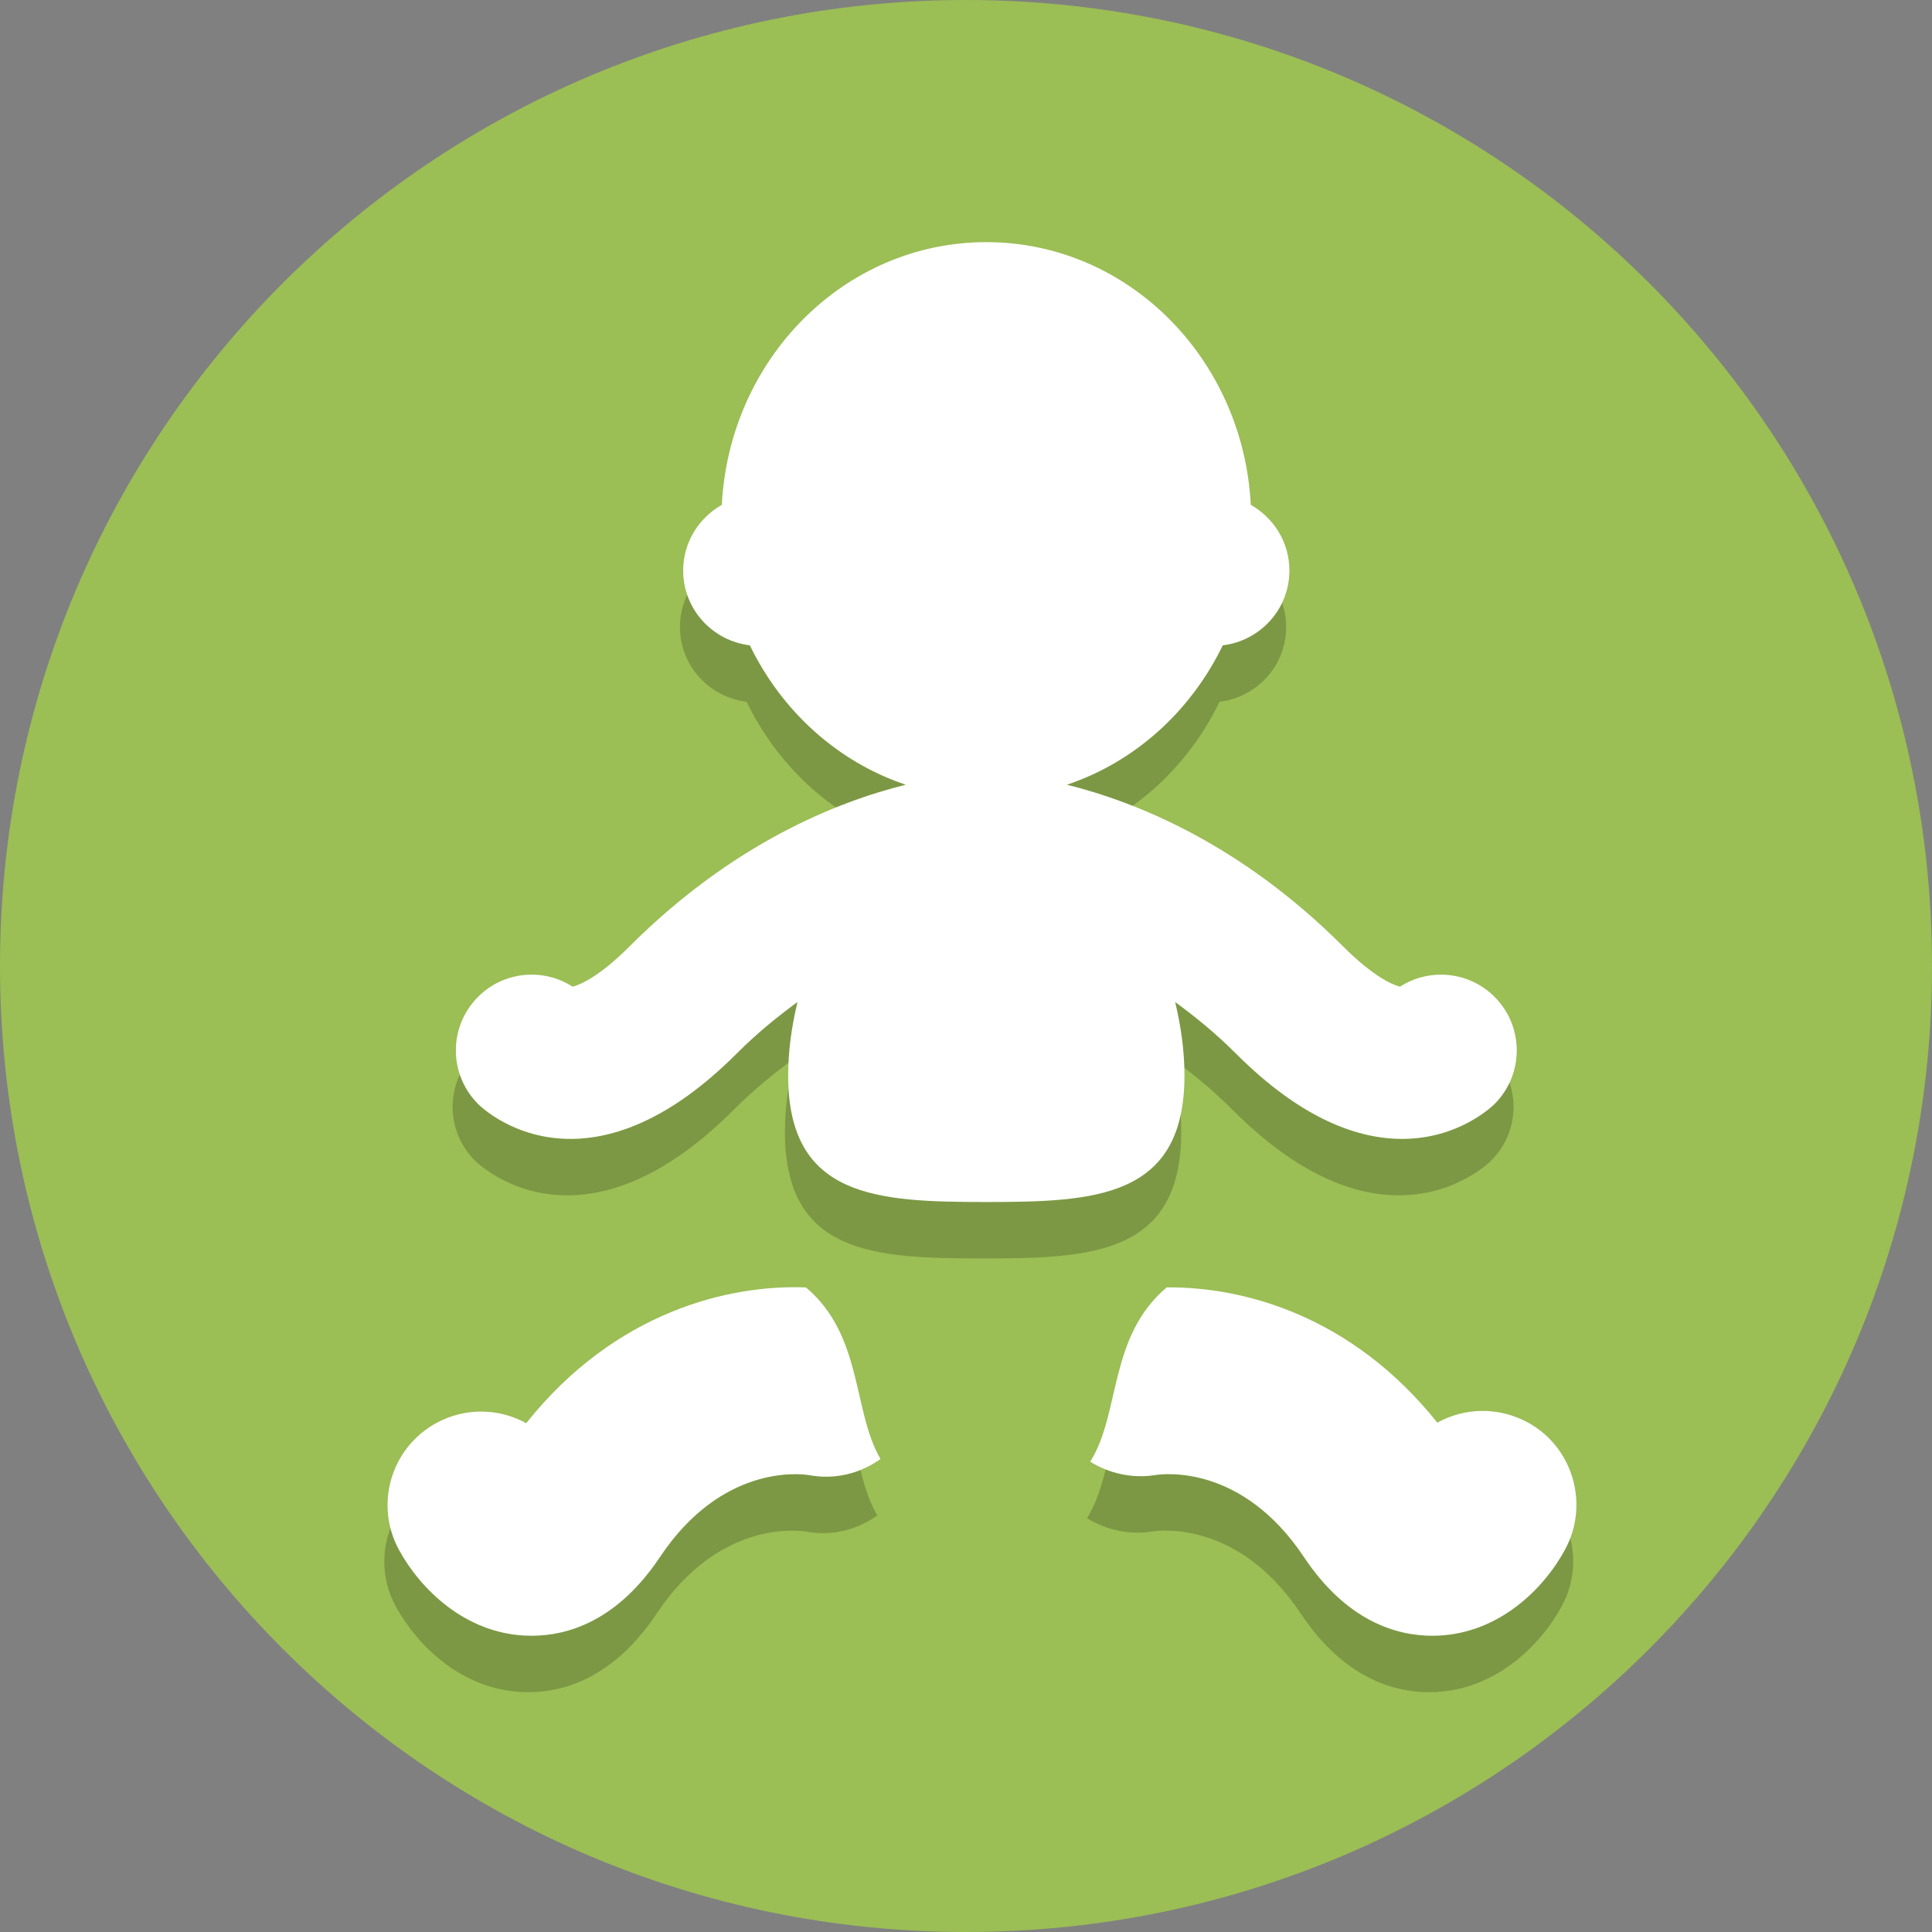 <?xml version="1.0" encoding="UTF-8" standalone="no"?>
<svg
   xmlns:dc="http://purl.org/dc/elements/1.1/"
   xmlns:cc="http://creativecommons.org/ns#"
   xmlns:rdf="http://www.w3.org/1999/02/22-rdf-syntax-ns#"
   xmlns:svg="http://www.w3.org/2000/svg"
   xmlns="http://www.w3.org/2000/svg"
   width="128"
   height="128"
   version="1.1"
   viewBox="0 0 128 128"
   id="svg4497">
  <rect x="0" y="0" width="128" height="128" fill="#808080" stroke="none"/>
  <defs
     id="defs4501">
    <clipPath
       id="clipPath16-1-0"
       clipPathUnits="userSpaceOnUse">
      <path
         id="path18-3-2"
         d="M 0,38 H 38 V 0 H 0 Z" />
    </clipPath>
    <clipPath
       id="clipPath16-1-4-4"
       clipPathUnits="userSpaceOnUse">
      <path
         id="path18-85-8-0"
         d="M 0,36 H 36 V 0 H 0 Z" />
    </clipPath>
    <clipPath
       id="clipPath32-8-7"
       clipPathUnits="userSpaceOnUse">
      <path
         id="path34-5-0-1"
         d="M 11.815,23.013 C 4.2,15.397 -1.265,2.86 0.502,1.093 v 0 c 1.768,-1.768 14.305,3.698 21.92,11.313 v 0 c 7.616,7.615 7.562,11.53 4.243,14.85 v 0 c -1.328,1.328 -2.752,2.133 -4.47,2.133 v 0 c -2.575,0 -5.812,-1.809 -10.38,-6.376" />
    </clipPath>
    <clipPath
       id="clipPath16-1-4-4-0"
       clipPathUnits="userSpaceOnUse">
      <path
         id="path18-85-8-0-7"
         d="M 0,36 H 36 V 0 H 0 Z" />
    </clipPath>
    <clipPath
       id="clipPath32-8-7-8"
       clipPathUnits="userSpaceOnUse">
      <path
         id="path34-5-0-1-0"
         d="M 11.815,23.013 C 4.2,15.397 -1.265,2.86 0.502,1.093 v 0 c 1.768,-1.768 14.305,3.698 21.92,11.313 v 0 c 7.616,7.615 7.562,11.53 4.243,14.85 v 0 c -1.328,1.328 -2.752,2.133 -4.47,2.133 v 0 c -2.575,0 -5.812,-1.809 -10.38,-6.376" />
    </clipPath>
    <clipPath
       id="clipPath44"
       clipPathUnits="userSpaceOnUse">
      <path
         id="path46-1"
         d="M 7,35 C 5.896,35 5,34.105 5,33 V 33 3 C 5,1.895 5.896,1 7,1 v 0 h 18 c 1.105,0 2,0.895 2,2 v 0 30 c 0,1.105 -0.895,2 -2,2 v 0 z" />
    </clipPath>
    <clipPath
       id="clipPath16-4-5"
       clipPathUnits="userSpaceOnUse">
      <path
         id="path18-5-7"
         d="M 0,38 H 38 V 0 H 0 Z" />
    </clipPath>
    <clipPath
       id="clipPath56-9"
       clipPathUnits="userSpaceOnUse">
      <path
         id="path58-7"
         d="M 0,38 H 38 V 0 H 0 Z" />
    </clipPath>
    <clipPath
       id="clipPath44-2"
       clipPathUnits="userSpaceOnUse">
      <path
         id="path46-1-8"
         d="M 7,35 C 5.896,35 5,34.105 5,33 V 33 3 C 5,1.895 5.896,1 7,1 v 0 h 18 c 1.105,0 2,0.895 2,2 v 0 30 c 0,1.105 -0.895,2 -2,2 v 0 z" />
    </clipPath>
    <clipPath
       id="clipPath16-1-0-8"
       clipPathUnits="userSpaceOnUse">
      <path
         id="path18-3-2-0"
         d="M 0,38 H 38 V 0 H 0 Z" />
    </clipPath>
    <clipPath
       id="clipPath16-1-0-9"
       clipPathUnits="userSpaceOnUse">
      <path
         id="path18-3-2-1"
         d="M 0,38 H 38 V 0 H 0 Z" />
    </clipPath>
  </defs>
  <g
     id="baby"
     transform="translate(-1208,-784)">
    <g
       transform="translate(192.157,1215.949)"
       id="g123">
      <path
         style="fill:#9bbe55;fill-opacity:1;stroke-width:0.2"
         id="path4485-9-6-7-1-8-9"
         d="m 1143.843,-367.949 c 0,35.346 -28.654,64 -64,64 -35.346,0 -64,-28.654 -64,-64 0,-35.346 28.654,-64 64,-64 35.346,0 64,28.654 64,64" />
    </g>
    <g
       id="g10315">
      <g
         style="fill:#000000;fill-opacity:0.2"
         id="g4501-9"
         transform="matrix(3.347,0,0,-3.347,1209.537,914.233)">
        <g
           style="fill:#000000;fill-opacity:0.2"
           transform="translate(15.431,12.309)"
           id="g24-3-9">
          <path
             id="path26-4-7"
             style="fill:#000000;fill-opacity:0.2;fill-rule:nonzero;stroke:none"
             d="m 0,0 c -1.513,0.06 -3.773,-0.47 -5.538,-2.687 -0.534,0.294 -1.202,0.317 -1.778,0.004 -0.898,-0.489 -1.23,-1.613 -0.741,-2.511 0.428,-0.785 1.31,-1.645 2.504,-1.698 0.039,-0.002 0.079,-0.003 0.119,-0.003 0.714,0 1.696,0.288 2.544,1.559 1.214,1.821 2.748,1.651 2.945,1.622 0.516,-0.099 1.022,0.032 1.42,0.318 C 0.917,-2.44 1.131,-0.955 0,0" />
        </g>
        <g
           style="fill:#000000;fill-opacity:0.2"
           transform="translate(29.718,9.637)"
           id="g28-3-7">
          <path
             id="path30-2-2"
             style="fill:#000000;fill-opacity:0.2;fill-rule:nonzero;stroke:none"
             d="m 0,0 c -0.581,0.315 -1.255,0.293 -1.79,-0.005 -1.698,2.128 -3.849,2.692 -5.357,2.678 -1.156,-0.975 -0.912,-2.499 -1.514,-3.451 0.373,-0.229 0.822,-0.336 1.281,-0.265 0.173,0.028 1.724,0.218 2.949,-1.621 0.848,-1.272 1.831,-1.559 2.544,-1.559 0.041,0 0.08,10e-4 0.119,0.003 1.194,0.053 2.077,0.912 2.504,1.698 C 1.226,-1.624 0.898,-0.489 0,0" />
        </g>
        <g
           style="fill:#000000;fill-opacity:0.2"
           transform="translate(29.061,18.061)"
           id="g32-7-5">
          <path
             id="path34-3-9"
             style="fill:#000000;fill-opacity:0.2;fill-rule:nonzero;stroke:none"
             d="M 0,0 C -0.508,0.508 -1.291,0.576 -1.872,0.201 -2.012,0.238 -2.388,0.388 -3,1 c -2.031,2.031 -4.096,2.859 -5.466,3.199 1.348,0.45 2.455,1.456 3.086,2.759 0.742,0.09 1.319,0.715 1.319,1.481 0,0.56 -0.31,1.042 -0.764,1.3 -0.15,2.898 -2.433,5.2 -5.236,5.2 -2.802,0 -5.085,-2.302 -5.235,-5.2 -0.454,-0.258 -0.765,-0.74 -0.765,-1.3 0,-0.766 0.578,-1.391 1.32,-1.481 0.631,-1.303 1.739,-2.309 3.086,-2.759 C -13.025,3.859 -15.09,3.031 -17.121,1 -17.733,0.388 -18.109,0.238 -18.249,0.201 -18.831,0.576 -19.613,0.509 -20.121,0 c -0.586,-0.586 -0.586,-1.535 0,-2.121 0.047,-0.048 0.712,-0.691 1.83,-0.691 0.856,0 1.979,0.378 3.291,1.691 0.408,0.408 0.809,0.731 1.202,1.019 -0.119,-0.494 -0.185,-0.988 -0.185,-1.453 0,-2.423 1.755,-2.506 3.922,-2.506 2.166,0 3.923,0.083 3.923,2.506 0,0.465 -0.065,0.959 -0.185,1.453 0.393,-0.288 0.794,-0.611 1.202,-1.019 1.312,-1.314 2.434,-1.691 3.291,-1.691 1.117,0 1.782,0.643 1.83,0.691 0.586,0.586 0.586,1.535 0,2.121" />
        </g>
      </g>
      <g
         id="g4501"
         transform="matrix(3.347,0,0,-3.347,1209.751,910.494)">
        <g
           transform="translate(15.431,12.309)"
           id="g24-3">
          <path
             id="path26-4"
             style="fill:#ffffff;fill-opacity:1;fill-rule:nonzero;stroke:none"
             d="m 0,0 c -1.513,0.06 -3.773,-0.47 -5.538,-2.687 -0.534,0.294 -1.202,0.317 -1.778,0.004 -0.898,-0.489 -1.23,-1.613 -0.741,-2.511 0.428,-0.785 1.31,-1.645 2.504,-1.698 0.039,-0.002 0.079,-0.003 0.119,-0.003 0.714,0 1.696,0.288 2.544,1.559 1.214,1.821 2.748,1.651 2.945,1.622 0.516,-0.099 1.022,0.032 1.42,0.318 C 0.917,-2.44 1.131,-0.955 0,0" />
        </g>
        <g
           transform="translate(29.718,9.637)"
           id="g28-3">
          <path
             id="path30-2"
             style="fill:#ffffff;fill-opacity:1;fill-rule:nonzero;stroke:none"
             d="m 0,0 c -0.581,0.315 -1.255,0.293 -1.79,-0.005 -1.698,2.128 -3.849,2.692 -5.357,2.678 -1.156,-0.975 -0.912,-2.499 -1.514,-3.451 0.373,-0.229 0.822,-0.336 1.281,-0.265 0.173,0.028 1.724,0.218 2.949,-1.621 0.848,-1.272 1.831,-1.559 2.544,-1.559 0.041,0 0.08,10e-4 0.119,0.003 1.194,0.053 2.077,0.912 2.504,1.698 C 1.226,-1.624 0.898,-0.489 0,0" />
        </g>
        <g
           transform="translate(29.061,18.061)"
           id="g32-7">
          <path
             id="path34-3"
             style="fill:#ffffff;fill-opacity:1;fill-rule:nonzero;stroke:none"
             d="M 0,0 C -0.508,0.508 -1.291,0.576 -1.872,0.201 -2.012,0.238 -2.388,0.388 -3,1 c -2.031,2.031 -4.096,2.859 -5.466,3.199 1.348,0.45 2.455,1.456 3.086,2.759 0.742,0.09 1.319,0.715 1.319,1.481 0,0.56 -0.31,1.042 -0.764,1.3 -0.15,2.898 -2.433,5.2 -5.236,5.2 -2.802,0 -5.085,-2.302 -5.235,-5.2 -0.454,-0.258 -0.765,-0.74 -0.765,-1.3 0,-0.766 0.578,-1.391 1.32,-1.481 0.631,-1.303 1.739,-2.309 3.086,-2.759 C -13.025,3.859 -15.09,3.031 -17.121,1 -17.733,0.388 -18.109,0.238 -18.249,0.201 -18.831,0.576 -19.613,0.509 -20.121,0 c -0.586,-0.586 -0.586,-1.535 0,-2.121 0.047,-0.048 0.712,-0.691 1.83,-0.691 0.856,0 1.979,0.378 3.291,1.691 0.408,0.408 0.809,0.731 1.202,1.019 -0.119,-0.494 -0.185,-0.988 -0.185,-1.453 0,-2.423 1.755,-2.506 3.922,-2.506 2.166,0 3.923,0.083 3.923,2.506 0,0.465 -0.065,0.959 -0.185,1.453 0.393,-0.288 0.794,-0.611 1.202,-1.019 1.312,-1.314 2.434,-1.691 3.291,-1.691 1.117,0 1.782,0.643 1.83,0.691 0.586,0.586 0.586,1.535 0,2.121" />
        </g>
      </g>
    </g>
  </g>
</svg>
